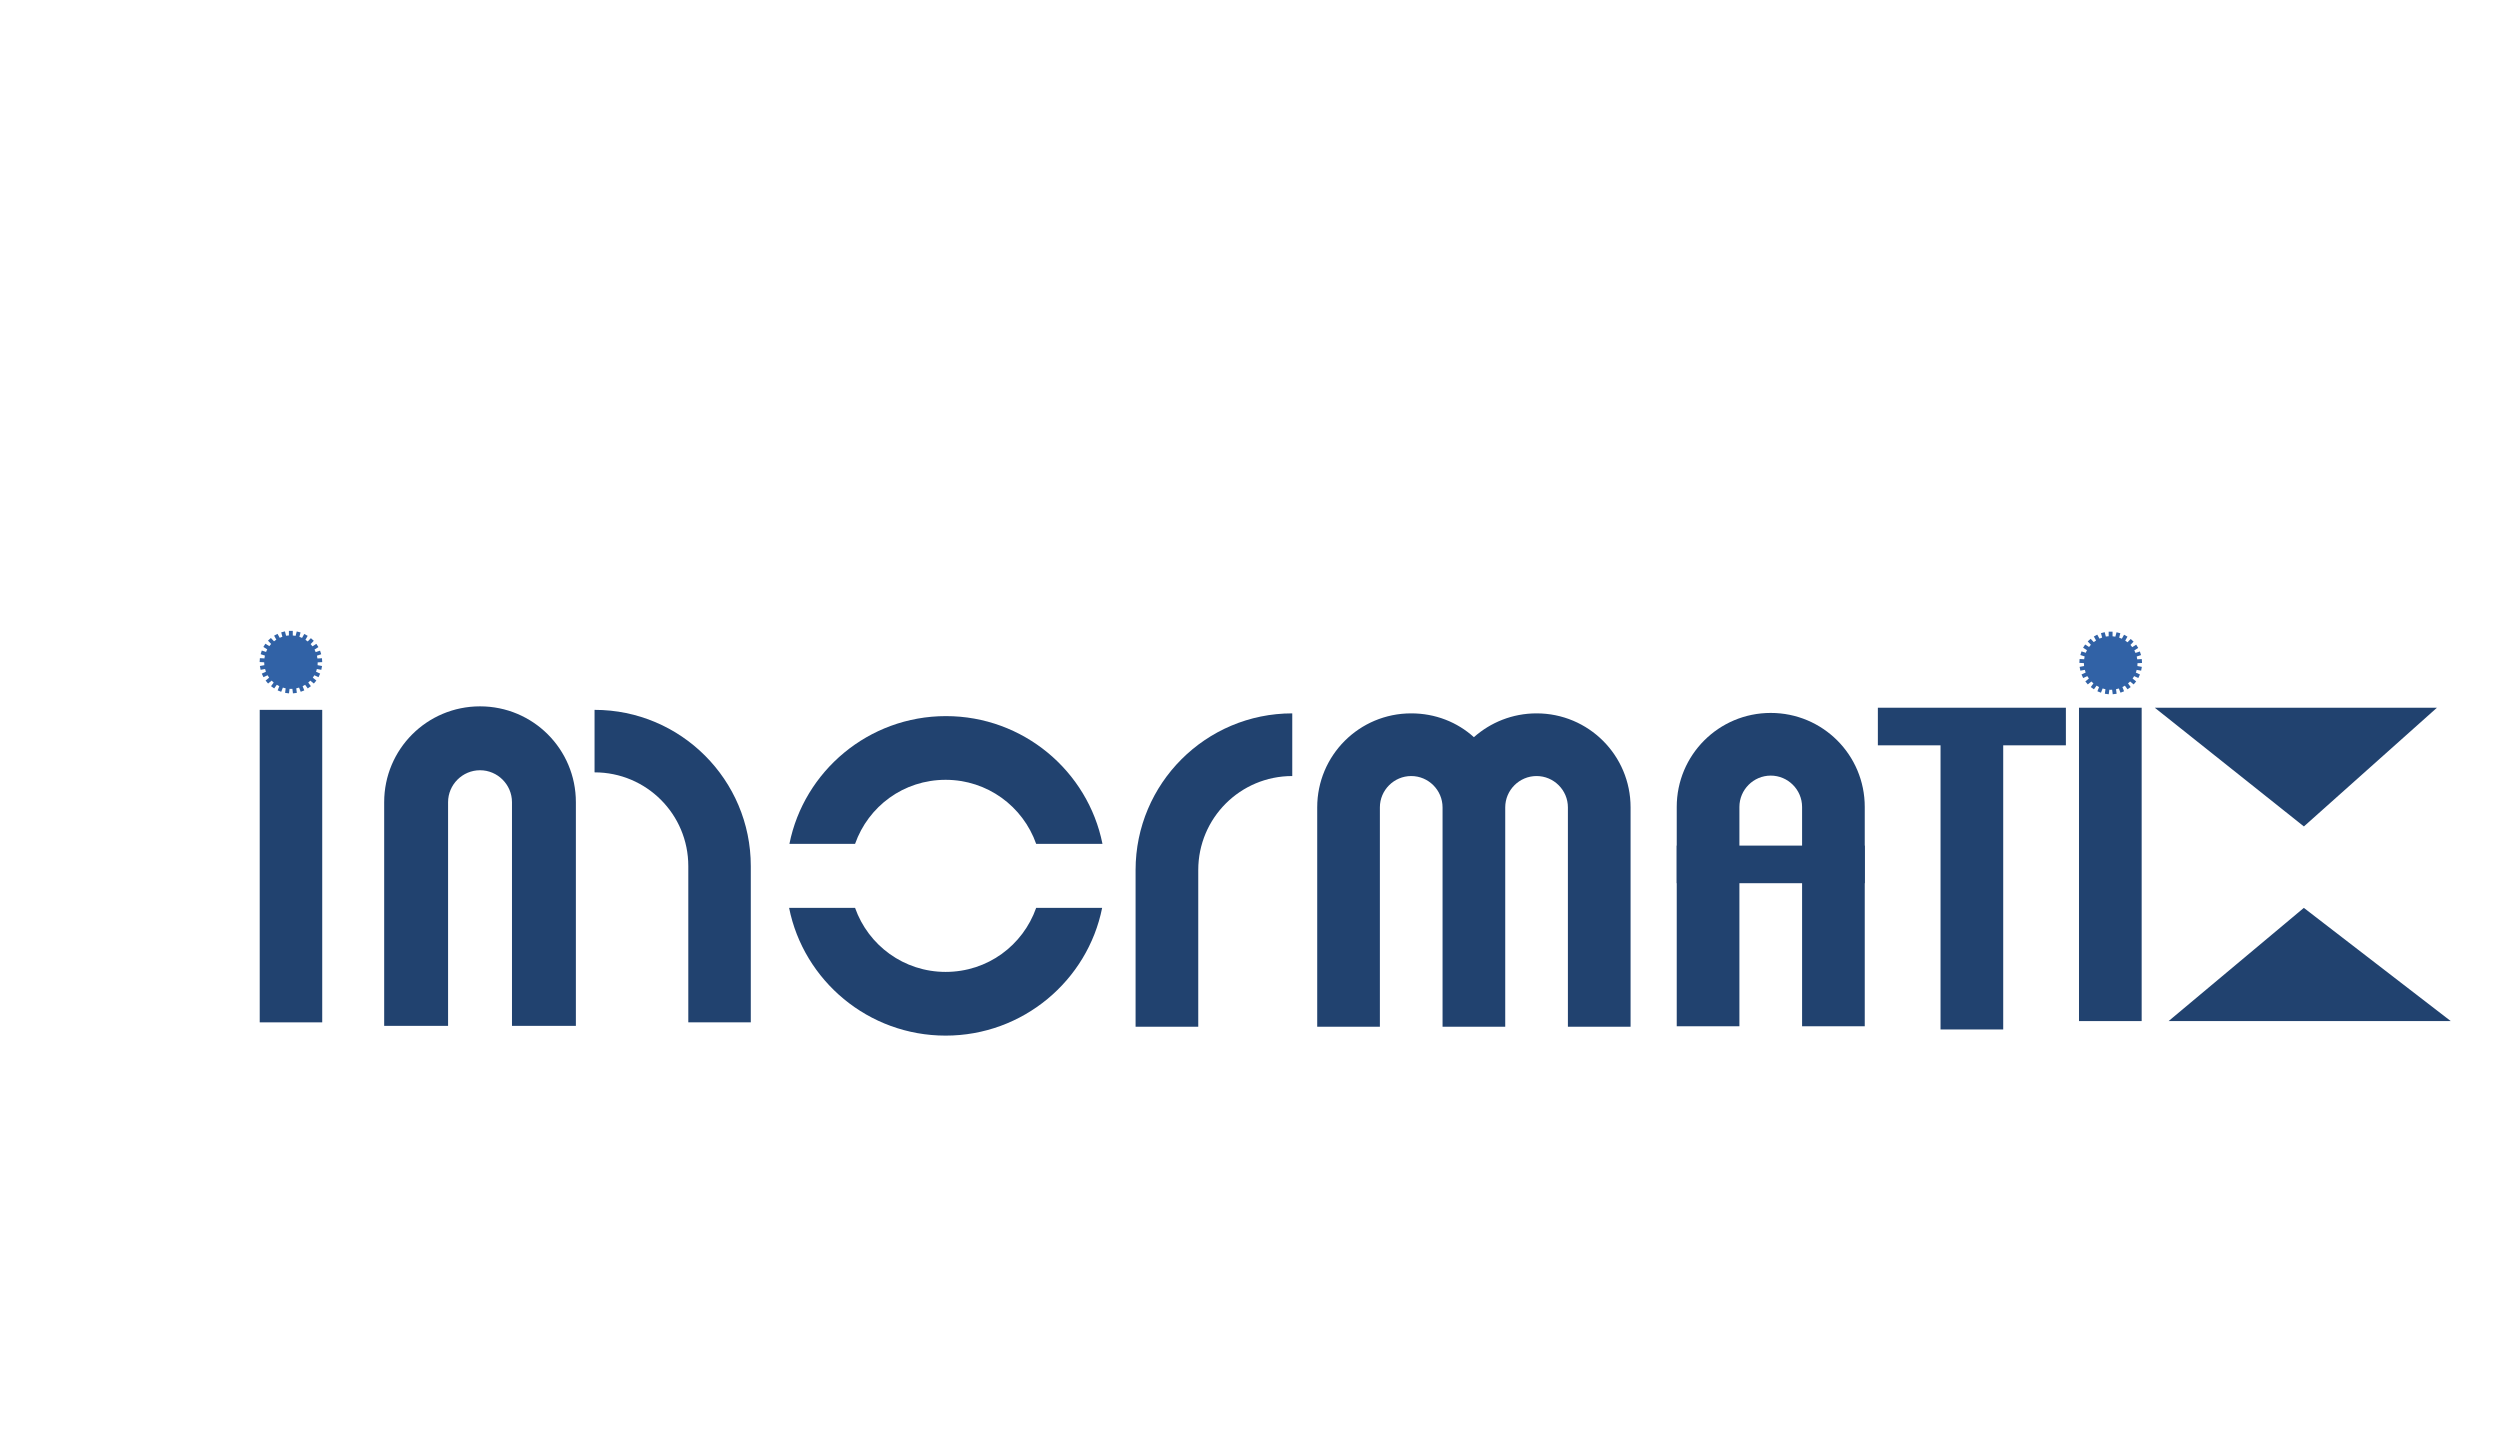 <svg version="1.1" xmlns="http://www.w3.org/2000/svg"
    xmlns:xlink="http://www.w3.org/1999/xlink" width="4096.00" height="2341.00" viewBox="0 0 4096.0 2341.0"
    style="display: block; margin: auto;">
  <!-- add your SVG content here -->
    <g id="document" transform="scale(13.653 13.653) translate(150.0 85.935)">
        <path
            d="M-80.893,37.171 L-80.893,10.332 C-80.893,3.967 -86.031,-1.171 -92.395,-1.171 C-98.76,-1.171 -103.898,3.967 -103.898,10.332 L-103.898,37.171 L-96.23,37.171 L-96.23,10.332 C-96.23,8.223 -94.504,6.497 -92.395,6.497 C-90.287,6.497 -88.561,8.223 -88.561,10.332 L-88.561,37.171 L-80.893,37.171 Z "
            fill="#21426f" fill-opacity="1.00" />
        <path d="M-118.833,36.75 L-111.333,36.75 L-111.333,-0.75 L-118.833,-0.75 L-118.833,36.75 Z " fill="#21426f"
            fill-opacity="1.00" />
        <path
            d="M-67.402,18 L-67.402,36.75 L-59.902,36.75 L-59.902,18 C-59.902,7.65 -68.302,-0.75 -78.652,-0.75 L-78.652,6.75 C-72.427,6.75 -67.402,11.775 -67.402,18 Z "
            fill="#21426f" fill-opacity="1.00" />
        <path
            d="M-6.206,18.473 L-6.206,37.275 L-13.727,37.275 L-13.727,18.473 C-13.727,8.094 -5.304,-0.329 5.075,-0.329 L5.075,7.192 C-1.167,7.192 -6.206,12.231 -6.206,18.473 Z "
            fill="#21426f" fill-opacity="1.00" />
        <path
            d="M34.393,-0.329 C31.497,-0.329 28.865,0.761 26.872,2.529 C24.879,0.724 22.246,-0.329 19.351,-0.329 C13.108,-0.329 8.069,4.71 8.069,10.952 L8.069,37.275 L15.59,37.275 L15.59,10.952 C15.59,8.884 17.283,7.192 19.351,7.192 C21.419,7.192 23.111,8.884 23.111,10.952 L23.111,37.275 L30.632,37.275 L30.632,10.952 C30.632,8.884 32.324,7.192 34.393,7.192 C36.461,7.192 38.153,8.884 38.153,10.952 L38.153,37.275 L45.674,37.275 L45.674,10.952 C45.674,4.71 40.635,-0.329 34.393,-0.329 Z "
            fill="#21426f" fill-opacity="1.00" />
        <path
            d="M73.776,37.223 L73.776,10.9 C73.776,4.658 68.737,-0.381 62.494,-0.381 C56.252,-0.381 51.213,4.658 51.213,10.9 L51.213,37.223 L58.734,37.223 L58.734,10.9 C58.734,8.832 60.426,7.14 62.494,7.14 C64.563,7.14 66.255,8.832 66.255,10.9 L66.255,37.223 L73.776,37.223 Z "
            fill="#21426f" fill-opacity="1.00" />
        <path
            d="M-47.389,15.329 C-45.798,10.827 -41.568,7.645 -36.523,7.645 C-31.517,7.645 -27.248,10.827 -25.657,15.329 L-17.701,15.329 C-19.448,6.597 -27.209,1.06581e-14 -36.484,1.06581e-14 C-45.759,1.06581e-14 -53.521,6.597 -55.267,15.329 L-47.389,15.329 Z M-25.657,23.013 C-27.248,27.515 -31.478,30.697 -36.523,30.697 C-41.529,30.697 -45.798,27.515 -47.389,23.013 L-55.306,23.013 C-53.559,31.744 -45.798,38.342 -36.523,38.342 C-27.248,38.342 -19.486,31.744 -17.74,23.013 L-25.657,23.013 Z "
            fill="#21426f" fill-opacity="1.00" />
        <path d="M82.87,37.604 L90.391,37.604 L90.391,-2.4869e-14 L82.87,-2.4869e-14 L82.87,37.604 Z "
            fill="#21426f" fill-opacity="1.00" />
        <path d="M99.485,36.598 L107.006,36.598 L107.006,-1.006 L99.485,-1.006 L99.485,36.598 Z "
            fill="#21426f" fill-opacity="1.00" />
        <path d="M51.213,15.54 L51.213,20.052 L73.776,20.052 L73.776,15.54 L51.213,15.54 Z " fill="#21426f"
            fill-opacity="1.00" />
        <path d="M97.912,3.506 L97.912,-1.006 L75.349,-1.006 L75.349,3.506 L97.912,3.506 Z " fill="#21426f"
            fill-opacity="1.00" />
        <path d="M142.44,-1.006 L126.474,13.241 L108.579,-1.006 L142.44,-1.006 Z " fill="#21426f"
            fill-opacity="1.00" />
        <path d="M110.238,36.598 L126.468,23.012 L144.098,36.598 L110.238,36.598 Z " fill="#21426f"
            fill-opacity="1.00" />
        <path
            d="M-111.879,-6.448 L-111.333,-6.478 L-111.363,-6.944 L-111.908,-6.915 C-111.928,-7.024 -111.948,-7.143 -111.968,-7.252 L-111.452,-7.421 L-111.591,-7.857 L-112.117,-7.678 C-112.156,-7.778 -112.206,-7.887 -112.256,-7.986 L-111.789,-8.284 L-112.037,-8.671 L-112.504,-8.373 C-112.573,-8.462 -112.642,-8.552 -112.722,-8.641 L-112.345,-9.038 L-112.692,-9.355 L-113.069,-8.958 C-113.158,-9.028 -113.258,-9.097 -113.347,-9.157 L-113.079,-9.633 L-113.486,-9.861 L-113.754,-9.385 C-113.853,-9.434 -113.962,-9.474 -114.071,-9.514 L-113.932,-10.04 L-114.388,-10.159 L-114.527,-9.633 C-114.637,-9.653 -114.756,-9.663 -114.865,-9.673 L-114.865,-10.228 L-115.331,-10.228 L-115.331,-9.682 C-115.44,-9.673 -115.559,-9.663 -115.668,-9.643 L-115.807,-10.169 L-116.254,-10.05 L-116.115,-9.524 C-116.224,-9.484 -116.333,-9.444 -116.432,-9.395 L-116.7,-9.871 L-117.107,-9.653 L-116.839,-9.177 C-116.938,-9.117 -117.027,-9.048 -117.117,-8.978 L-117.494,-9.375 L-117.841,-9.057 L-117.464,-8.661 C-117.543,-8.581 -117.613,-8.492 -117.682,-8.393 L-118.148,-8.69 L-118.396,-8.303 L-117.93,-8.006 C-117.99,-7.907 -118.029,-7.807 -118.069,-7.698 L-118.585,-7.867 L-118.724,-7.43 L-118.208,-7.262 C-118.228,-7.153 -118.258,-7.034 -118.267,-6.925 L-118.813,-6.954 L-118.843,-6.488 L-118.297,-6.458 C-118.297,-6.349 -118.287,-6.23 -118.277,-6.111 L-118.813,-6.012 L-118.724,-5.555 L-118.188,-5.655 C-118.158,-5.546 -118.129,-5.436 -118.089,-5.327 L-118.585,-5.099 L-118.387,-4.673 L-117.89,-4.901 C-117.831,-4.802 -117.771,-4.702 -117.702,-4.613 L-118.129,-4.266 L-117.831,-3.909 L-117.404,-4.256 C-117.325,-4.177 -117.246,-4.097 -117.156,-4.028 L-117.474,-3.591 L-117.097,-3.323 L-116.779,-3.76 C-116.68,-3.7 -116.581,-3.651 -116.482,-3.591 L-116.68,-3.085 L-116.254,-2.917 L-116.055,-3.423 C-115.946,-3.393 -115.837,-3.363 -115.718,-3.333 L-115.787,-2.788 L-115.321,-2.728 L-115.252,-3.274 C-115.192,-3.274 -115.142,-3.264 -115.083,-3.264 C-115.023,-3.264 -114.974,-3.264 -114.914,-3.274 L-114.845,-2.728 L-114.379,-2.788 L-114.448,-3.333 C-114.339,-3.353 -114.22,-3.383 -114.111,-3.423 L-113.912,-2.917 L-113.486,-3.085 L-113.684,-3.591 C-113.585,-3.641 -113.486,-3.69 -113.387,-3.76 L-113.069,-3.323 L-112.692,-3.591 L-113.01,-4.028 C-112.92,-4.097 -112.841,-4.177 -112.762,-4.256 L-112.335,-3.909 L-112.037,-4.266 L-112.464,-4.613 C-112.404,-4.712 -112.335,-4.802 -112.275,-4.901 L-111.779,-4.673 L-111.581,-5.099 L-112.077,-5.327 C-112.037,-5.427 -111.998,-5.546 -111.978,-5.655 L-111.442,-5.555 L-111.353,-6.012 L-111.888,-6.111 C-111.888,-6.21 -111.879,-6.339 -111.879,-6.448 Z "
            fill="#3162a6" fill-opacity="1.00" />
        <path
            d="M106.504,-6.347 L107.05,-6.377 L107.02,-6.844 L106.474,-6.814 C106.454,-6.924 106.434,-7.043 106.414,-7.152 L106.931,-7.321 L106.792,-7.758 L106.265,-7.579 C106.225,-7.679 106.176,-7.788 106.126,-7.887 L106.593,-8.185 L106.345,-8.573 L105.878,-8.275 C105.808,-8.364 105.739,-8.454 105.659,-8.543 L106.037,-8.94 L105.689,-9.258 L105.311,-8.861 C105.222,-8.93 105.123,-9 105.033,-9.06 L105.301,-9.536 L104.894,-9.765 L104.626,-9.288 C104.527,-9.338 104.417,-9.377 104.308,-9.417 L104.447,-9.944 L103.99,-10.063 L103.851,-9.536 C103.742,-9.556 103.622,-9.566 103.513,-9.576 L103.513,-10.133 L103.046,-10.133 L103.046,-9.586 C102.937,-9.576 102.818,-9.566 102.708,-9.546 L102.569,-10.073 L102.122,-9.954 L102.261,-9.427 C102.152,-9.387 102.043,-9.348 101.943,-9.298 L101.675,-9.775 L101.268,-9.556 L101.536,-9.079 C101.437,-9.02 101.347,-8.95 101.258,-8.881 L100.88,-9.278 L100.533,-8.96 L100.91,-8.563 C100.831,-8.483 100.761,-8.394 100.692,-8.295 L100.225,-8.593 L99.976,-8.205 L100.443,-7.907 C100.384,-7.808 100.344,-7.708 100.304,-7.599 L99.787,-7.768 L99.648,-7.331 L100.165,-7.162 C100.145,-7.053 100.115,-6.933 100.105,-6.824 L99.559,-6.854 L99.529,-6.387 L100.076,-6.357 C100.076,-6.248 100.086,-6.129 100.095,-6.009 L99.559,-5.91 L99.648,-5.453 L100.185,-5.552 C100.215,-5.443 100.244,-5.334 100.284,-5.225 L99.787,-4.996 L99.986,-4.569 L100.483,-4.797 C100.543,-4.698 100.602,-4.599 100.672,-4.509 L100.244,-4.162 L100.543,-3.804 L100.97,-4.152 C101.049,-4.072 101.129,-3.993 101.218,-3.923 L100.9,-3.486 L101.278,-3.218 L101.596,-3.655 C101.695,-3.595 101.794,-3.546 101.894,-3.486 L101.695,-2.979 L102.122,-2.81 L102.321,-3.317 C102.43,-3.287 102.539,-3.257 102.659,-3.228 L102.589,-2.681 L103.056,-2.622 L103.126,-3.168 C103.185,-3.168 103.235,-3.158 103.295,-3.158 C103.354,-3.158 103.404,-3.158 103.463,-3.168 L103.533,-2.622 L104,-2.681 L103.93,-3.228 C104.04,-3.248 104.159,-3.277 104.268,-3.317 L104.467,-2.81 L104.894,-2.979 L104.695,-3.486 C104.795,-3.536 104.894,-3.585 104.993,-3.655 L105.311,-3.218 L105.689,-3.486 L105.371,-3.923 C105.46,-3.993 105.54,-4.072 105.619,-4.152 L106.047,-3.804 L106.345,-4.162 L105.917,-4.509 C105.977,-4.609 106.047,-4.698 106.106,-4.797 L106.603,-4.569 L106.802,-4.996 L106.305,-5.225 C106.345,-5.324 106.384,-5.443 106.404,-5.552 L106.941,-5.453 L107.03,-5.91 L106.494,-6.009 C106.494,-6.109 106.504,-6.238 106.504,-6.347 Z "
            fill="#3162a6" fill-opacity="1.00" />
    </g>
</svg>